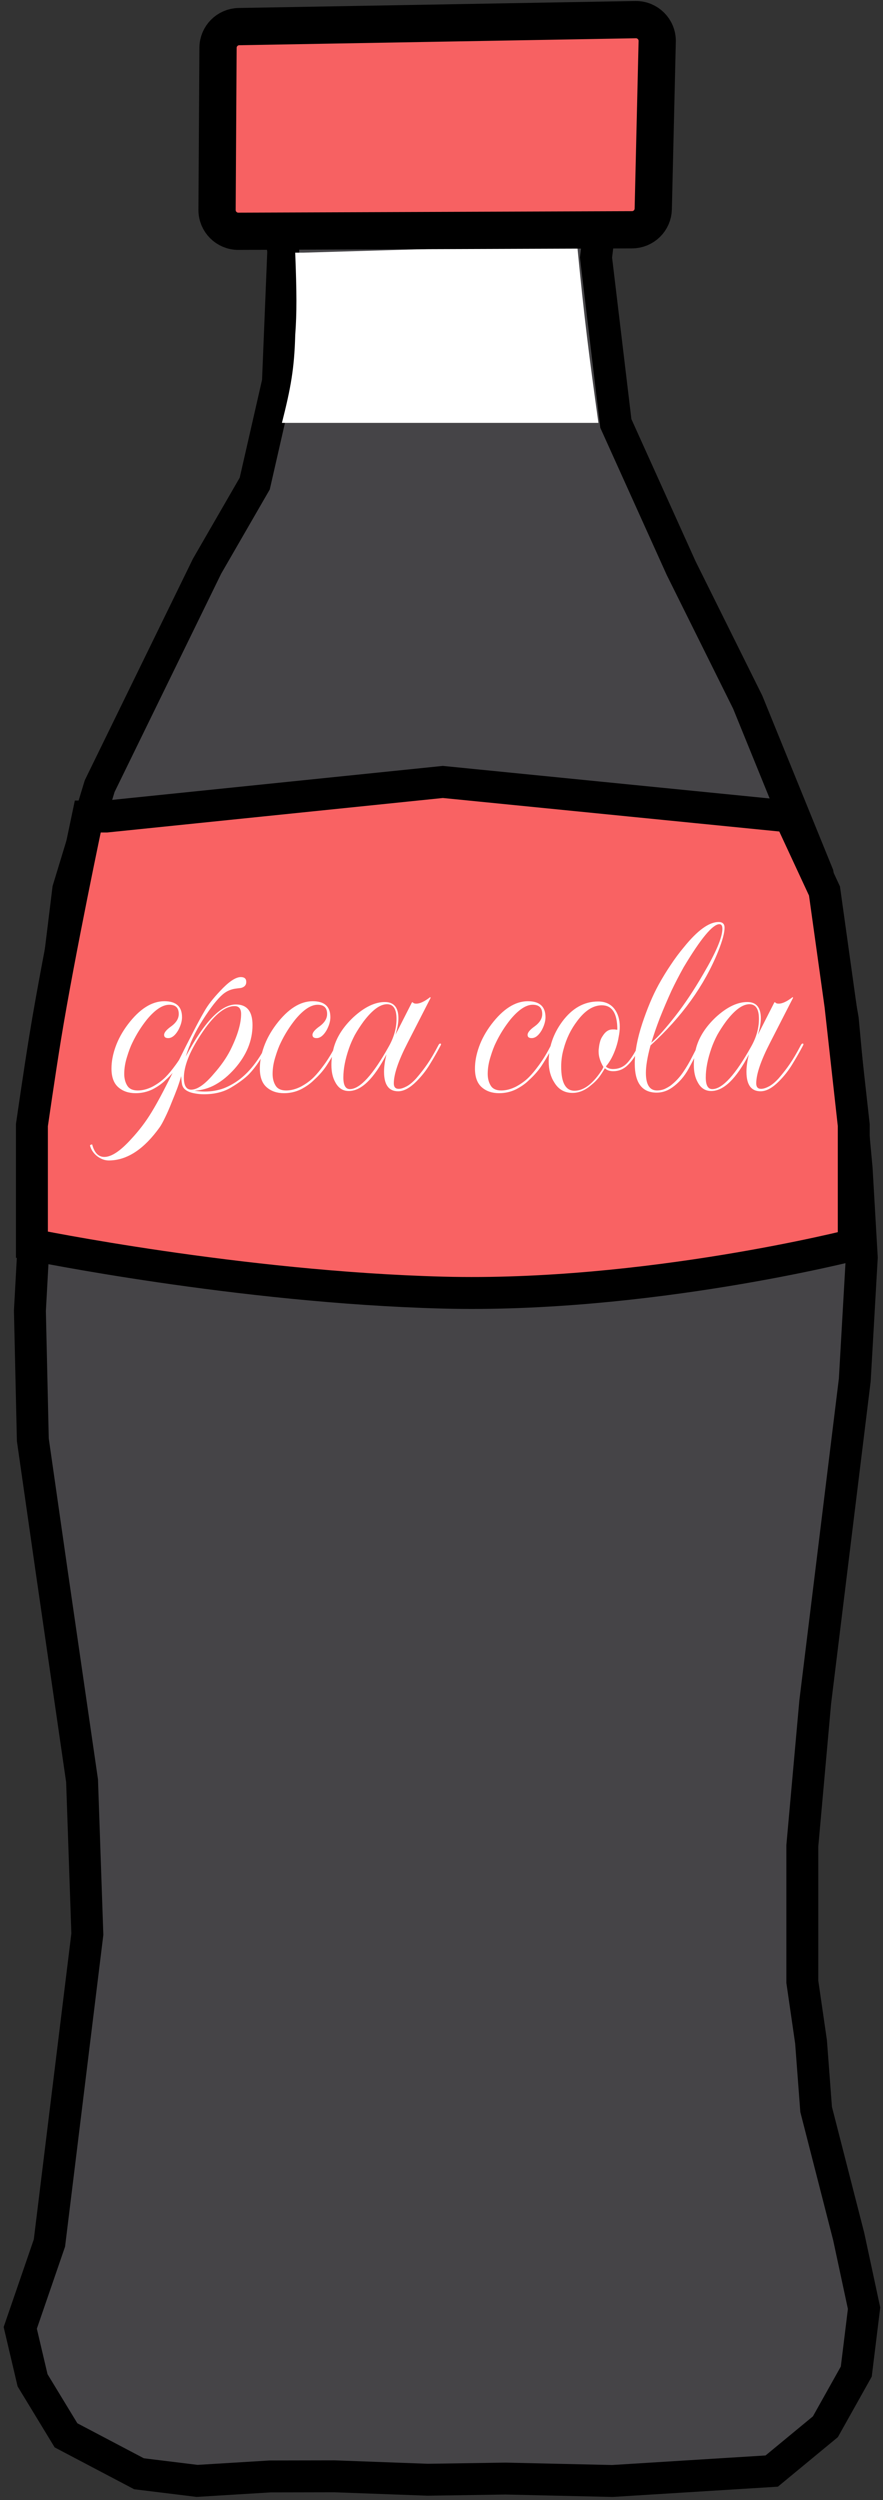 <svg width="166" height="470" viewBox="0 0 166 470" fill="none" xmlns="http://www.w3.org/2000/svg">
<rect x="0" y="0" width="166" height="470" fill="#333333" stroke="none"/>
<path d="M6.123 447.479L3.807 437.623L9.292 421.672L12.277 397.355L16.421 363.608L15.428 334.772L9.698 295.28L6.171 270.667L5.622 246.419L7.65 209.39L11.002 182.095L12.83 167.207L18.741 147.782L38.93 106.435L47.889 90.911L52.251 71.8L53.251 47.239L52.494 41.101L45.546 40.248L45.284 5.456L119.829 5.542L120.317 30.286L120.344 42.379L112.717 42.954L112.047 48.413L115.774 79.6L128.05 106.798L140.571 132.012L153.727 164.357L158.438 191.634L161.042 219.66L162.009 236.403L160.695 259.414L158.379 278.273L156.368 294.65L154.784 307.553L153.26 319.96L150.833 347L150.833 372.556L152.47 383.839L153.428 396.551L159.558 420.476L162.44 433.928L160.977 445.838L155.17 456.208L145.08 464.54L115.129 466.404L95.034 465.952L80.399 466.17L62.846 465.526L50.753 465.552L37.049 466.388L26.131 465.048L12.409 457.822L6.123 447.479Z" fill="#454447" stroke="black" stroke-width="6"/>
<path d="M108.5 46L57 47.5H55.5C55.788 55.133 55.815 58.676 55.5 63C55.333 69.294 54.667 72.928 53 79.5H112.5C110.773 67.096 109.842 59.986 108.5 46Z" fill="white"/>
<path d="M118.826 43.195L44.82 43.481C42.596 43.49 40.792 41.682 40.805 39.457L40.988 8.976C41.001 6.803 42.746 5.039 44.918 5.001L119.482 3.691C121.755 3.651 123.604 5.512 123.551 7.785L122.809 39.289C122.758 41.455 120.992 43.187 118.826 43.195Z" fill="#F76162" stroke="black" stroke-width="7"/>
<path d="M155 167.5L148.5 153.5L83.25 147L20 153.5H16.5C16.5 153.5 11.158 178.71 8.5 195C7.451 201.432 6 211.5 6 211.5V234C6 234 45 242 83.25 243C121.5 244 160.5 234 160.5 234V211.5L158 189L155 167.5Z" fill="#F96263" stroke="black" stroke-width="6"/>
<path d="M25.497 205.51C24.171 205.51 23.083 205.136 22.233 204.388C21.383 203.64 20.958 202.467 20.958 200.869C20.958 199.577 21.213 198.217 21.723 196.789C22.233 195.361 22.998 193.967 24.018 192.607C26.228 189.683 28.523 188.221 30.903 188.221C33.113 188.221 34.218 189.224 34.218 191.23C34.218 191.978 33.98 192.794 33.504 193.678C32.926 194.664 32.297 195.157 31.617 195.157C31.107 195.157 30.852 194.953 30.852 194.545C30.852 194.103 31.311 193.559 32.229 192.913C33.147 192.233 33.606 191.468 33.606 190.618C33.606 189.462 33.011 188.884 31.821 188.884C30.563 188.884 29.169 189.802 27.639 191.638C26.551 192.998 25.633 194.46 24.885 196.024C24.545 196.704 24.205 197.605 23.865 198.727C23.525 199.815 23.355 200.869 23.355 201.889C23.355 202.739 23.542 203.47 23.916 204.082C24.29 204.694 24.953 205 25.905 205C26.789 205 27.707 204.762 28.659 204.286C29.611 203.776 30.427 203.181 31.107 202.501C31.685 201.923 32.331 201.141 33.045 200.155C33.793 199.135 34.541 197.894 35.289 196.432C35.391 196.262 35.493 196.177 35.595 196.177C35.799 196.177 35.799 196.347 35.595 196.687C35.017 197.843 34.388 198.948 33.708 200.002C33.062 201.056 32.195 202.076 31.107 203.062C30.461 203.708 29.645 204.286 28.659 204.796C27.673 205.272 26.619 205.51 25.497 205.51ZM20.44 218.158C19.692 218.158 18.961 217.886 18.247 217.342C17.567 216.798 17.125 216.135 16.921 215.353L16.972 215.251L17.227 215.149H17.329C17.737 216.713 18.502 217.495 19.624 217.495C20.95 217.495 22.616 216.39 24.622 214.18C26.118 212.582 27.41 210.882 28.498 209.08C29.144 208.026 29.875 206.717 30.691 205.153C31.507 203.589 32.425 201.77 33.445 199.696C34.499 197.554 35.434 195.701 36.25 194.137C37.066 192.539 37.763 191.247 38.341 190.261C38.715 189.581 39.157 188.918 39.667 188.272C40.177 187.626 40.738 186.98 41.35 186.334C42.982 184.566 44.291 183.682 45.277 183.682C45.957 183.682 46.297 183.988 46.297 184.6C46.297 185.178 45.974 185.552 45.328 185.722L44.512 185.824C43.492 185.926 42.608 186.3 41.86 186.946C41.384 187.354 40.823 187.966 40.177 188.782C39.565 189.564 38.868 190.567 38.086 191.791C36.692 193.967 35.638 196.245 34.924 198.625C38.392 192.097 41.537 188.833 44.359 188.833C46.433 188.833 47.47 190.125 47.47 192.709C47.47 195.633 46.348 198.37 44.104 200.92C42.948 202.212 41.758 203.198 40.534 203.878C39.344 204.558 38.018 204.949 36.556 205.051C37.236 205.153 37.882 205.204 38.494 205.204C39.752 205.204 40.942 205 42.064 204.592C43.186 204.15 44.223 203.555 45.175 202.807C46.161 202.025 47.062 201.09 47.878 200.002C48.728 198.88 49.459 197.69 50.071 196.432C50.173 196.228 50.275 196.126 50.377 196.126C50.581 196.126 50.598 196.296 50.428 196.636C49.884 197.656 49.306 198.625 48.694 199.543C48.116 200.427 47.487 201.226 46.807 201.94C45.991 202.756 44.869 203.589 43.441 204.439C42.047 205.289 40.33 205.714 38.29 205.714C37.712 205.714 37.083 205.646 36.403 205.51C35.723 205.374 35.179 205.136 34.771 204.796C34.465 204.524 34.278 204.184 34.21 203.776C34.142 203.368 34.091 202.875 34.057 202.297C33.887 202.943 33.649 203.691 33.343 204.541C33.037 205.357 32.68 206.258 32.272 207.244C31.83 208.366 31.422 209.301 31.048 210.049C30.674 210.831 30.351 211.426 30.079 211.834C27.087 216.05 23.874 218.158 20.44 218.158ZM35.944 204.847C37.1 204.847 38.511 203.861 40.177 201.889C41.503 200.393 42.54 198.914 43.288 197.452C44.648 194.732 45.328 192.454 45.328 190.618C45.328 189.632 44.92 189.139 44.104 189.139C42.2 189.139 40.075 190.941 37.729 194.545C36.641 196.211 35.842 197.707 35.332 199.033C34.822 200.359 34.567 201.549 34.567 202.603C34.567 204.099 35.026 204.847 35.944 204.847ZM53.388 205.51C52.062 205.51 50.974 205.136 50.124 204.388C49.274 203.64 48.849 202.467 48.849 200.869C48.849 199.577 49.104 198.217 49.614 196.789C50.124 195.361 50.889 193.967 51.909 192.607C54.119 189.683 56.414 188.221 58.794 188.221C61.004 188.221 62.109 189.224 62.109 191.23C62.109 191.978 61.871 192.794 61.395 193.678C60.817 194.664 60.188 195.157 59.508 195.157C58.998 195.157 58.743 194.953 58.743 194.545C58.743 194.103 59.202 193.559 60.12 192.913C61.038 192.233 61.497 191.468 61.497 190.618C61.497 189.462 60.902 188.884 59.712 188.884C58.454 188.884 57.06 189.802 55.53 191.638C54.442 192.998 53.524 194.46 52.776 196.024C52.436 196.704 52.096 197.605 51.756 198.727C51.416 199.815 51.246 200.869 51.246 201.889C51.246 202.739 51.433 203.47 51.807 204.082C52.181 204.694 52.844 205 53.796 205C54.68 205 55.598 204.762 56.55 204.286C57.502 203.776 58.318 203.181 58.998 202.501C59.576 201.923 60.222 201.141 60.936 200.155C61.684 199.135 62.432 197.894 63.18 196.432C63.282 196.262 63.384 196.177 63.486 196.177C63.69 196.177 63.69 196.347 63.486 196.687C62.908 197.843 62.279 198.948 61.599 200.002C60.953 201.056 60.086 202.076 58.998 203.062C58.352 203.708 57.536 204.286 56.55 204.796C55.564 205.272 54.51 205.51 53.388 205.51ZM74.85 205.153C73.082 205.153 72.198 203.929 72.198 201.481C72.198 200.529 72.351 199.441 72.657 198.217C70.277 202.807 67.914 205.102 65.568 205.102C64.446 205.102 63.596 204.541 63.018 203.419C62.542 202.569 62.304 201.498 62.304 200.206C62.304 199.152 62.457 198.047 62.763 196.891C63.341 194.885 64.565 192.998 66.435 191.23C68.509 189.326 70.481 188.374 72.351 188.374C74.051 188.374 74.901 189.394 74.901 191.434C74.901 192.318 74.714 193.355 74.34 194.545L77.451 188.425H77.604C77.706 188.595 77.927 188.68 78.267 188.68C78.947 188.68 79.814 188.272 80.868 187.456L80.97 187.558L76.635 196.024C74.901 199.39 74.034 201.94 74.034 203.674C74.034 204.354 74.34 204.694 74.952 204.694C75.36 204.694 75.853 204.541 76.431 204.235C77.009 203.929 77.621 203.419 78.267 202.705C79.083 201.753 79.78 200.852 80.358 200.002C80.97 199.118 81.667 197.928 82.449 196.432C82.551 196.262 82.653 196.177 82.755 196.177C82.959 196.177 82.959 196.347 82.755 196.687C82.143 197.843 81.48 198.999 80.766 200.155C80.086 201.277 79.253 202.331 78.267 203.317C77.043 204.541 75.904 205.153 74.85 205.153ZM65.772 204.745C67.676 204.745 70.124 202.059 73.116 196.687C74.068 194.987 74.544 193.27 74.544 191.536C74.544 189.7 73.949 188.782 72.759 188.782C71.467 188.782 70.005 189.853 68.373 191.995C67.727 192.879 67.166 193.746 66.69 194.596C66.248 195.446 65.891 196.262 65.619 197.044C64.905 199.084 64.548 200.92 64.548 202.552C64.548 204.014 64.956 204.745 65.772 204.745ZM93.829 205.51C92.503 205.51 91.415 205.136 90.565 204.388C89.715 203.64 89.29 202.467 89.29 200.869C89.29 199.577 89.545 198.217 90.055 196.789C90.565 195.361 91.33 193.967 92.35 192.607C94.56 189.683 96.855 188.221 99.235 188.221C101.445 188.221 102.55 189.224 102.55 191.23C102.55 191.978 102.312 192.794 101.836 193.678C101.258 194.664 100.629 195.157 99.949 195.157C99.439 195.157 99.184 194.953 99.184 194.545C99.184 194.103 99.643 193.559 100.561 192.913C101.479 192.233 101.938 191.468 101.938 190.618C101.938 189.462 101.343 188.884 100.153 188.884C98.895 188.884 97.501 189.802 95.971 191.638C94.883 192.998 93.965 194.46 93.217 196.024C92.877 196.704 92.537 197.605 92.197 198.727C91.857 199.815 91.687 200.869 91.687 201.889C91.687 202.739 91.874 203.47 92.248 204.082C92.622 204.694 93.285 205 94.237 205C95.121 205 96.039 204.762 96.991 204.286C97.943 203.776 98.759 203.181 99.439 202.501C100.017 201.923 100.663 201.141 101.377 200.155C102.125 199.135 102.873 197.894 103.621 196.432C103.723 196.262 103.825 196.177 103.927 196.177C104.131 196.177 104.131 196.347 103.927 196.687C103.349 197.843 102.72 198.948 102.04 200.002C101.394 201.056 100.527 202.076 99.439 203.062C98.793 203.708 97.977 204.286 96.991 204.796C96.005 205.272 94.951 205.51 93.829 205.51ZM107.642 205.459C106.146 205.459 105.007 204.813 104.225 203.521C103.511 202.433 103.154 201.107 103.154 199.543C103.154 196.857 104.004 194.358 105.704 192.046C107.574 189.53 109.818 188.272 112.436 188.272C113.762 188.272 114.782 188.731 115.496 189.649C116.176 190.533 116.516 191.655 116.516 193.015C116.516 193.627 116.448 194.256 116.312 194.902C116.21 195.548 116.04 196.228 115.802 196.942C115.292 198.438 114.663 199.611 113.915 200.461L114.017 200.614C114.357 200.852 114.765 200.971 115.241 200.971C116.227 200.971 117.06 200.648 117.74 200.002C118.42 199.356 119.185 198.2 120.035 196.534C120.069 196.398 120.137 196.33 120.239 196.33C120.307 196.33 120.358 196.381 120.392 196.483C120.426 196.551 120.409 196.653 120.341 196.789C119.627 198.285 118.862 199.424 118.046 200.206C117.264 200.988 116.346 201.379 115.292 201.379C114.612 201.379 114.085 201.192 113.711 200.818C113.371 201.43 112.997 202.008 112.589 202.552C112.181 203.062 111.722 203.521 111.212 203.929C110.056 204.949 108.866 205.459 107.642 205.459ZM107.999 205.051C109.801 205.051 111.569 203.674 113.303 200.92C113.303 200.818 113.354 200.716 113.456 200.614C112.844 199.594 112.538 198.625 112.538 197.707C112.538 197.673 112.538 197.605 112.538 197.503C112.538 197.367 112.555 197.197 112.589 196.993C112.623 196.619 112.691 196.245 112.793 195.871C112.895 195.463 113.065 195.089 113.303 194.749C113.813 193.933 114.425 193.525 115.139 193.525H115.598C115.734 193.559 115.836 193.576 115.904 193.576C115.972 193.576 116.023 193.576 116.057 193.576C116.057 190.516 115.088 188.986 113.15 188.986C111.518 188.986 109.971 189.972 108.509 191.944C107.319 193.508 106.469 195.259 105.959 197.197C105.653 198.251 105.5 199.356 105.5 200.512C105.5 203.538 106.333 205.051 107.999 205.051ZM123.464 205.408C120.71 205.408 119.333 203.589 119.333 199.951C119.333 197.775 119.809 195.242 120.761 192.352C121.203 191.026 121.679 189.751 122.189 188.527C122.699 187.303 123.243 186.164 123.821 185.11C124.535 183.818 125.283 182.594 126.065 181.438C126.847 180.248 127.68 179.126 128.564 178.072C131.114 174.91 133.29 173.329 135.092 173.329C135.84 173.329 136.214 173.686 136.214 174.4C136.214 175.352 135.823 176.814 135.041 178.786C132.423 185.28 128.173 191.196 122.291 196.534C121.713 198.676 121.424 200.393 121.424 201.685C121.424 203.895 122.121 205 123.515 205C123.991 205 124.45 204.915 124.892 204.745C125.334 204.541 125.725 204.32 126.065 204.082C126.983 203.368 127.765 202.535 128.411 201.583C129.057 200.631 129.618 199.679 130.094 198.727C130.57 197.775 130.995 196.976 131.369 196.33C131.471 196.16 131.573 196.109 131.675 196.177C131.777 196.211 131.794 196.313 131.726 196.483C131.046 197.911 130.298 199.373 129.482 200.869C128.666 202.365 127.629 203.555 126.371 204.439C125.453 205.085 124.484 205.408 123.464 205.408ZM122.444 196.024C123.124 195.446 123.838 194.732 124.586 193.882C125.334 193.032 126.133 192.063 126.983 190.975C127.833 189.887 128.7 188.68 129.584 187.354C130.468 186.028 131.352 184.6 132.236 183.07C134.616 179.024 135.806 176.202 135.806 174.604C135.806 174.026 135.619 173.737 135.245 173.737C133.987 173.737 131.743 176.44 128.513 181.846C127.663 183.376 126.898 184.855 126.218 186.283C125.402 188.085 124.671 189.802 124.025 191.434C123.413 193.032 122.886 194.562 122.444 196.024ZM142.983 205.153C141.215 205.153 140.331 203.929 140.331 201.481C140.331 200.529 140.484 199.441 140.79 198.217C138.41 202.807 136.047 205.102 133.701 205.102C132.579 205.102 131.729 204.541 131.151 203.419C130.675 202.569 130.437 201.498 130.437 200.206C130.437 199.152 130.59 198.047 130.896 196.891C131.474 194.885 132.698 192.998 134.568 191.23C136.642 189.326 138.614 188.374 140.484 188.374C142.184 188.374 143.034 189.394 143.034 191.434C143.034 192.318 142.847 193.355 142.473 194.545L145.584 188.425H145.737C145.839 188.595 146.06 188.68 146.4 188.68C147.08 188.68 147.947 188.272 149.001 187.456L149.103 187.558L144.768 196.024C143.034 199.39 142.167 201.94 142.167 203.674C142.167 204.354 142.473 204.694 143.085 204.694C143.493 204.694 143.986 204.541 144.564 204.235C145.142 203.929 145.754 203.419 146.4 202.705C147.216 201.753 147.913 200.852 148.491 200.002C149.103 199.118 149.8 197.928 150.582 196.432C150.684 196.262 150.786 196.177 150.888 196.177C151.092 196.177 151.092 196.347 150.888 196.687C150.276 197.843 149.613 198.999 148.899 200.155C148.219 201.277 147.386 202.331 146.4 203.317C145.176 204.541 144.037 205.153 142.983 205.153ZM133.905 204.745C135.809 204.745 138.257 202.059 141.249 196.687C142.201 194.987 142.677 193.27 142.677 191.536C142.677 189.7 142.082 188.782 140.892 188.782C139.6 188.782 138.138 189.853 136.506 191.995C135.86 192.879 135.299 193.746 134.823 194.596C134.381 195.446 134.024 196.262 133.752 197.044C133.038 199.084 132.681 200.92 132.681 202.552C132.681 204.014 133.089 204.745 133.905 204.745Z" fill="white"/>
</svg>
